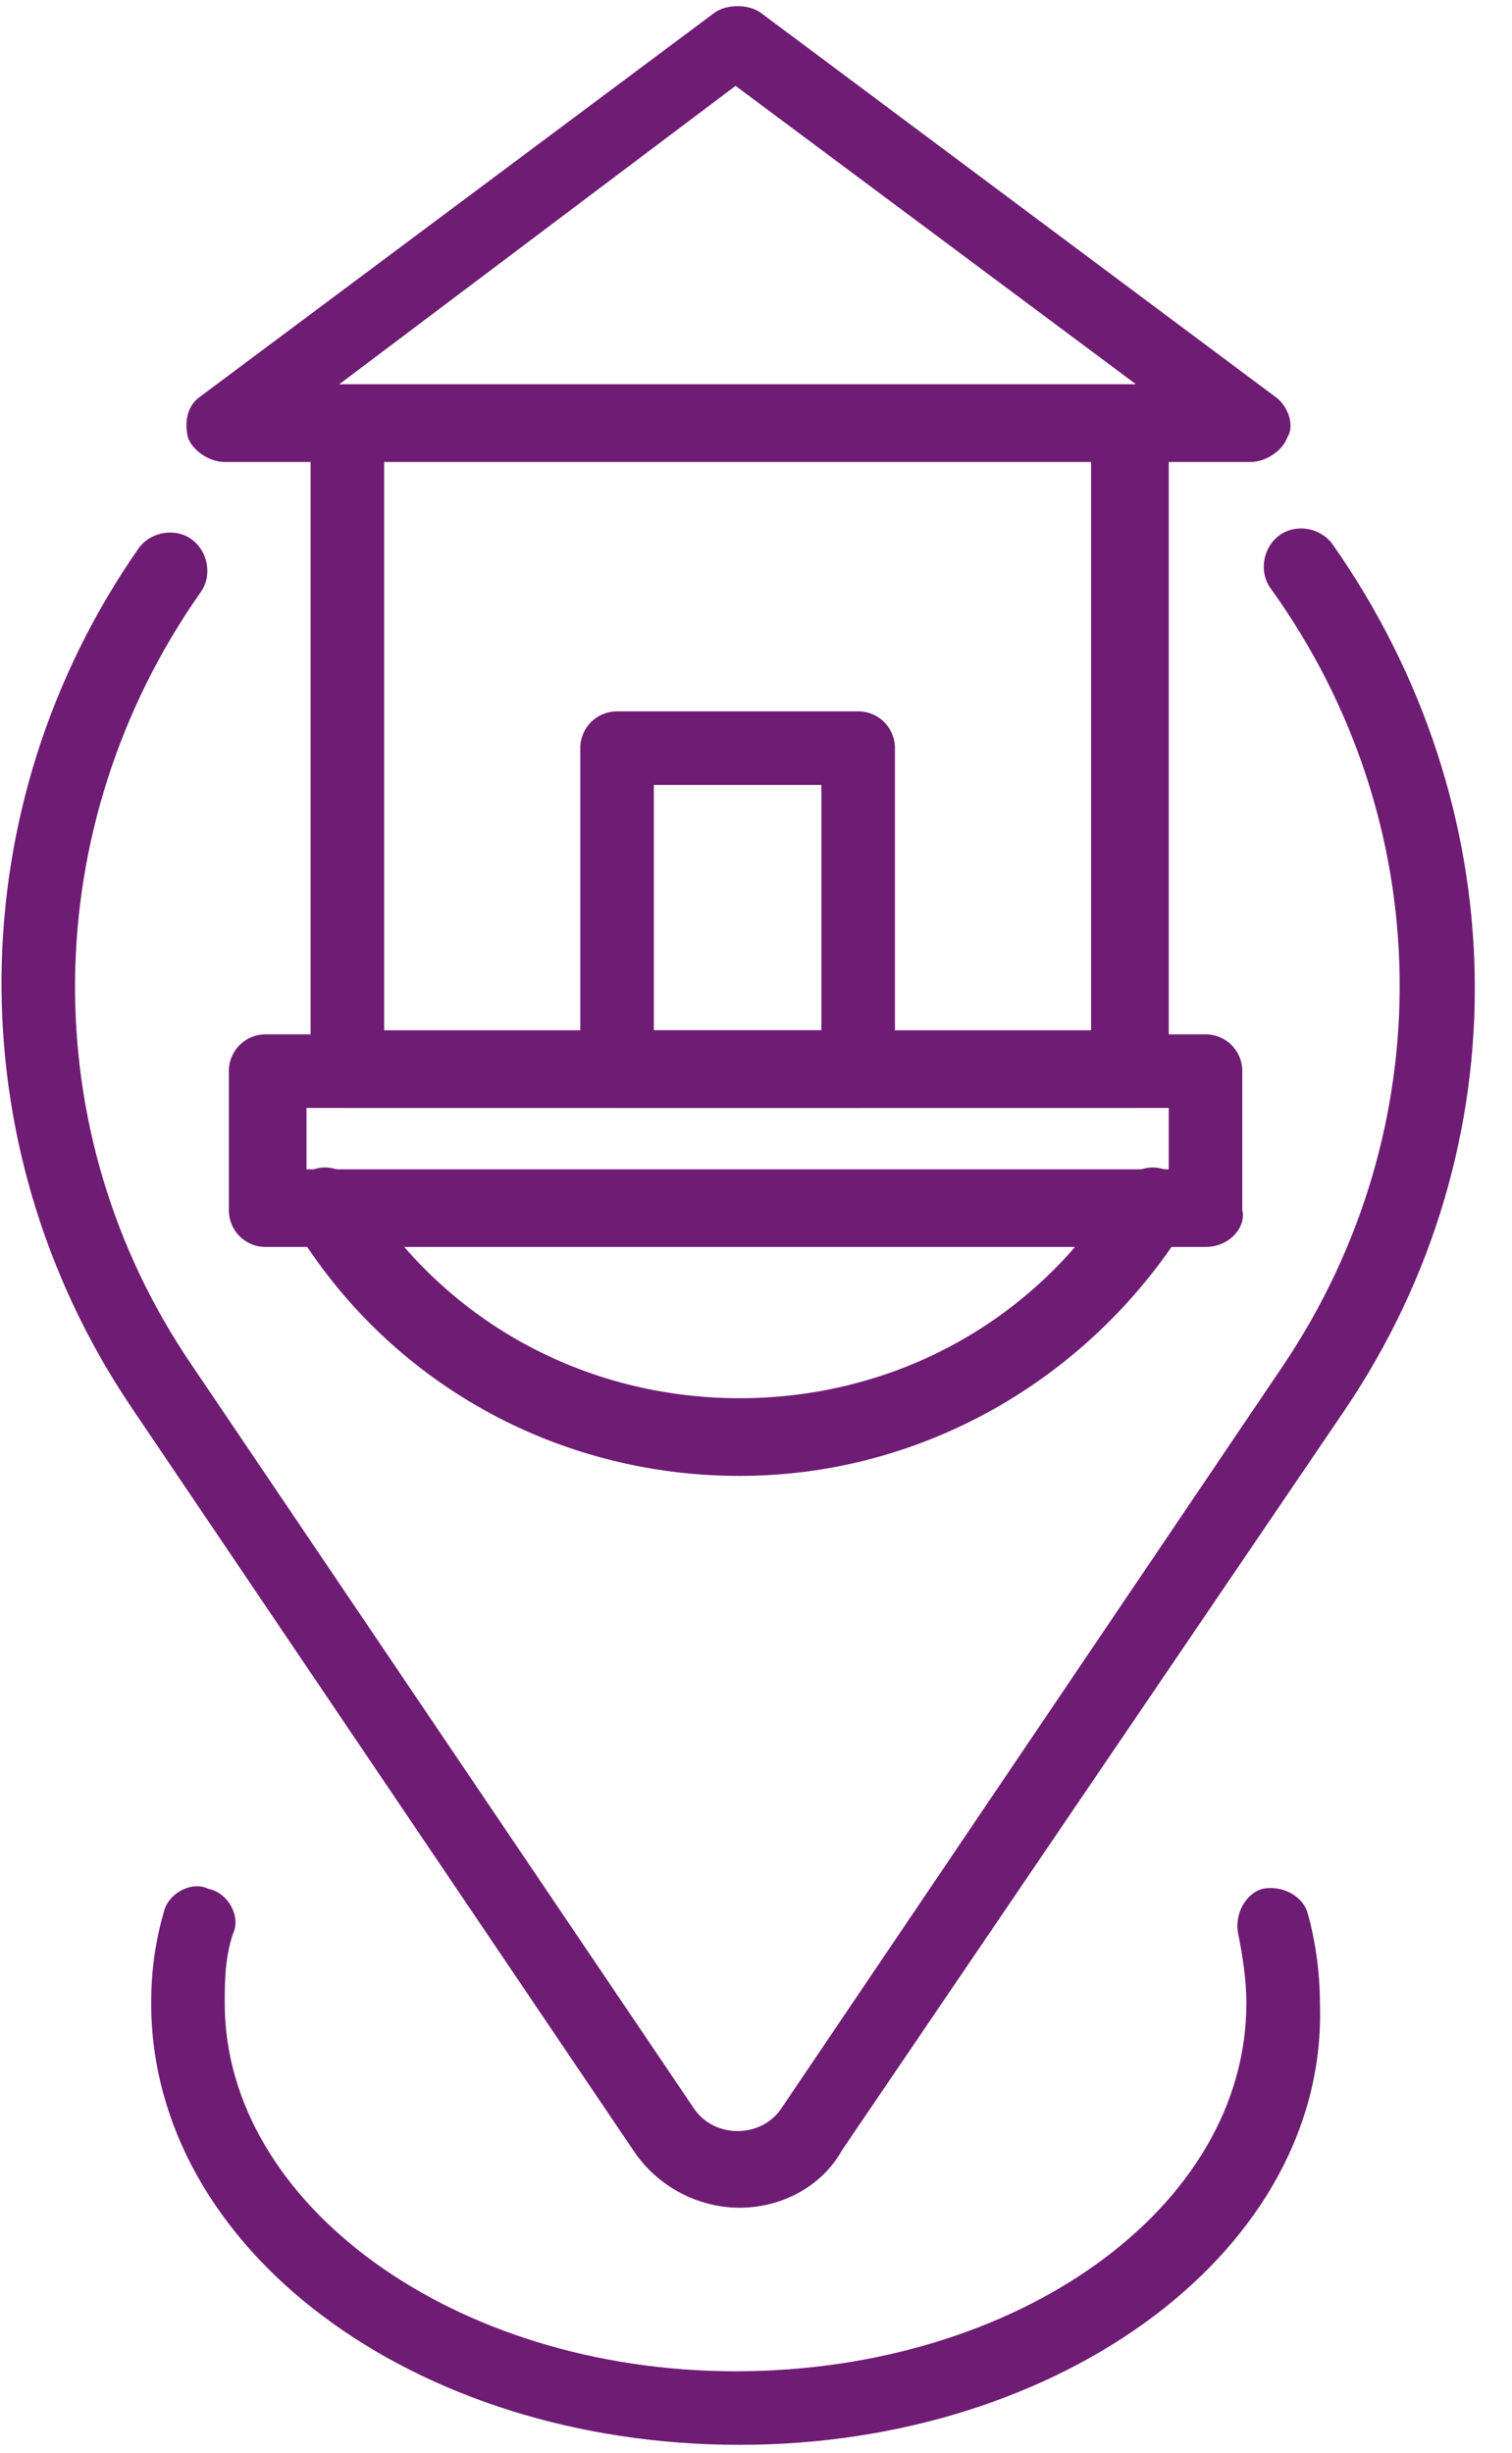 <svg xmlns="http://www.w3.org/2000/svg" width="37" height="60" viewBox="0 0 37 60" fill="none"><path d="M18.1 54C17.1 54 16.1 53.5 15.5 52.6L3.2 34.4C-1.1 28 -1 19.7 3.4 13.4C3.7 13 4.3 12.9 4.7 13.2C5.1 13.5 5.2 14.1 4.9 14.5C0.9 20.2 0.8 27.7 4.7 33.4L17 51.6C17.5 52.3 18.6 52.3 19.1 51.6L31.4 33.4C35.3 27.6 35.2 20.1 31.1 14.4C30.8 14 30.9 13.4 31.3 13.1C31.7 12.8 32.3 12.9 32.6 13.3C37.1 19.7 37.3 28 32.9 34.5L20.6 52.6C20.1 53.5 19.1 54 18.1 54Z" fill="#6F1C74"></path><path d="M21 27.1H15.1C14.6 27.1 14.2 26.7 14.2 26.2V18.3C14.2 17.8 14.6 17.4 15.1 17.4H21C21.5 17.4 21.9 17.8 21.9 18.3V26.2C22 26.7 21.5 27.1 21 27.1ZM16 25.2H20.1V19.2H16V25.2Z" fill="#6F1C74"></path><path d="M30.6 11.3H5.5C5.1 11.3 4.7 11 4.6 10.7C4.5 10.3 4.6 9.9 4.9 9.7L17.5 0.3C17.8 0.1 18.3 0.1 18.6 0.3L31.2 9.7C31.5 9.9 31.7 10.4 31.5 10.7C31.4 11 31 11.3 30.6 11.3ZM8.3 9.4H27.8L18 2.1L8.3 9.4Z" fill="#6F1C74"></path><path d="M29.5 30.5H6.5C6 30.5 5.6 30.1 5.6 29.6V26.2C5.6 25.7 6 25.3 6.5 25.3H29.5C30 25.3 30.4 25.7 30.4 26.2V29.6C30.5 30 30.1 30.5 29.5 30.5ZM7.5 28.6H28.6V27.1H7.5V28.6Z" fill="#6F1C74"></path><path d="M27.7 27.1H8.5C8 27.1 7.6 26.7 7.6 26.2V10.3C7.6 9.8 8 9.4 8.5 9.4H27.7C28.2 9.4 28.6 9.8 28.6 10.3V26.1C28.6 26.7 28.2 27.1 27.7 27.1ZM9.4 25.2H26.7V11.2H9.4V25.2Z" fill="#6F1C74"></path><path d="M18.1 59.8C10.1 59.8 3.7 55 3.7 49C3.7 48.2 3.8 47.5 4 46.8C4.1 46.3 4.7 46 5.1 46.2C5.6 46.3 5.9 46.9 5.7 47.3C5.5 47.9 5.5 48.5 5.5 49C5.5 53.9 11.1 58 18 58C24.9 58 30.5 54 30.5 49C30.5 48.4 30.4 47.8 30.3 47.3C30.2 46.8 30.5 46.3 30.9 46.2C31.4 46.1 31.9 46.4 32 46.8C32.2 47.5 32.3 48.3 32.3 49C32.5 55 26 59.8 18.1 59.8Z" fill="#6F1C74"></path><path d="M18.1 36.1C13.6 36.1 9.5 33.8 7.2 30C6.9 29.6 7.1 29 7.5 28.7C7.9 28.4 8.5 28.6 8.8 29C10.8 32.3 14.3 34.2 18.1 34.2C21.9 34.2 25.4 32.3 27.4 29C27.7 28.6 28.2 28.4 28.7 28.7C29.1 29 29.3 29.5 29 30C26.6 33.8 22.5 36.1 18.1 36.1Z" fill="#6F1C74"></path></svg>